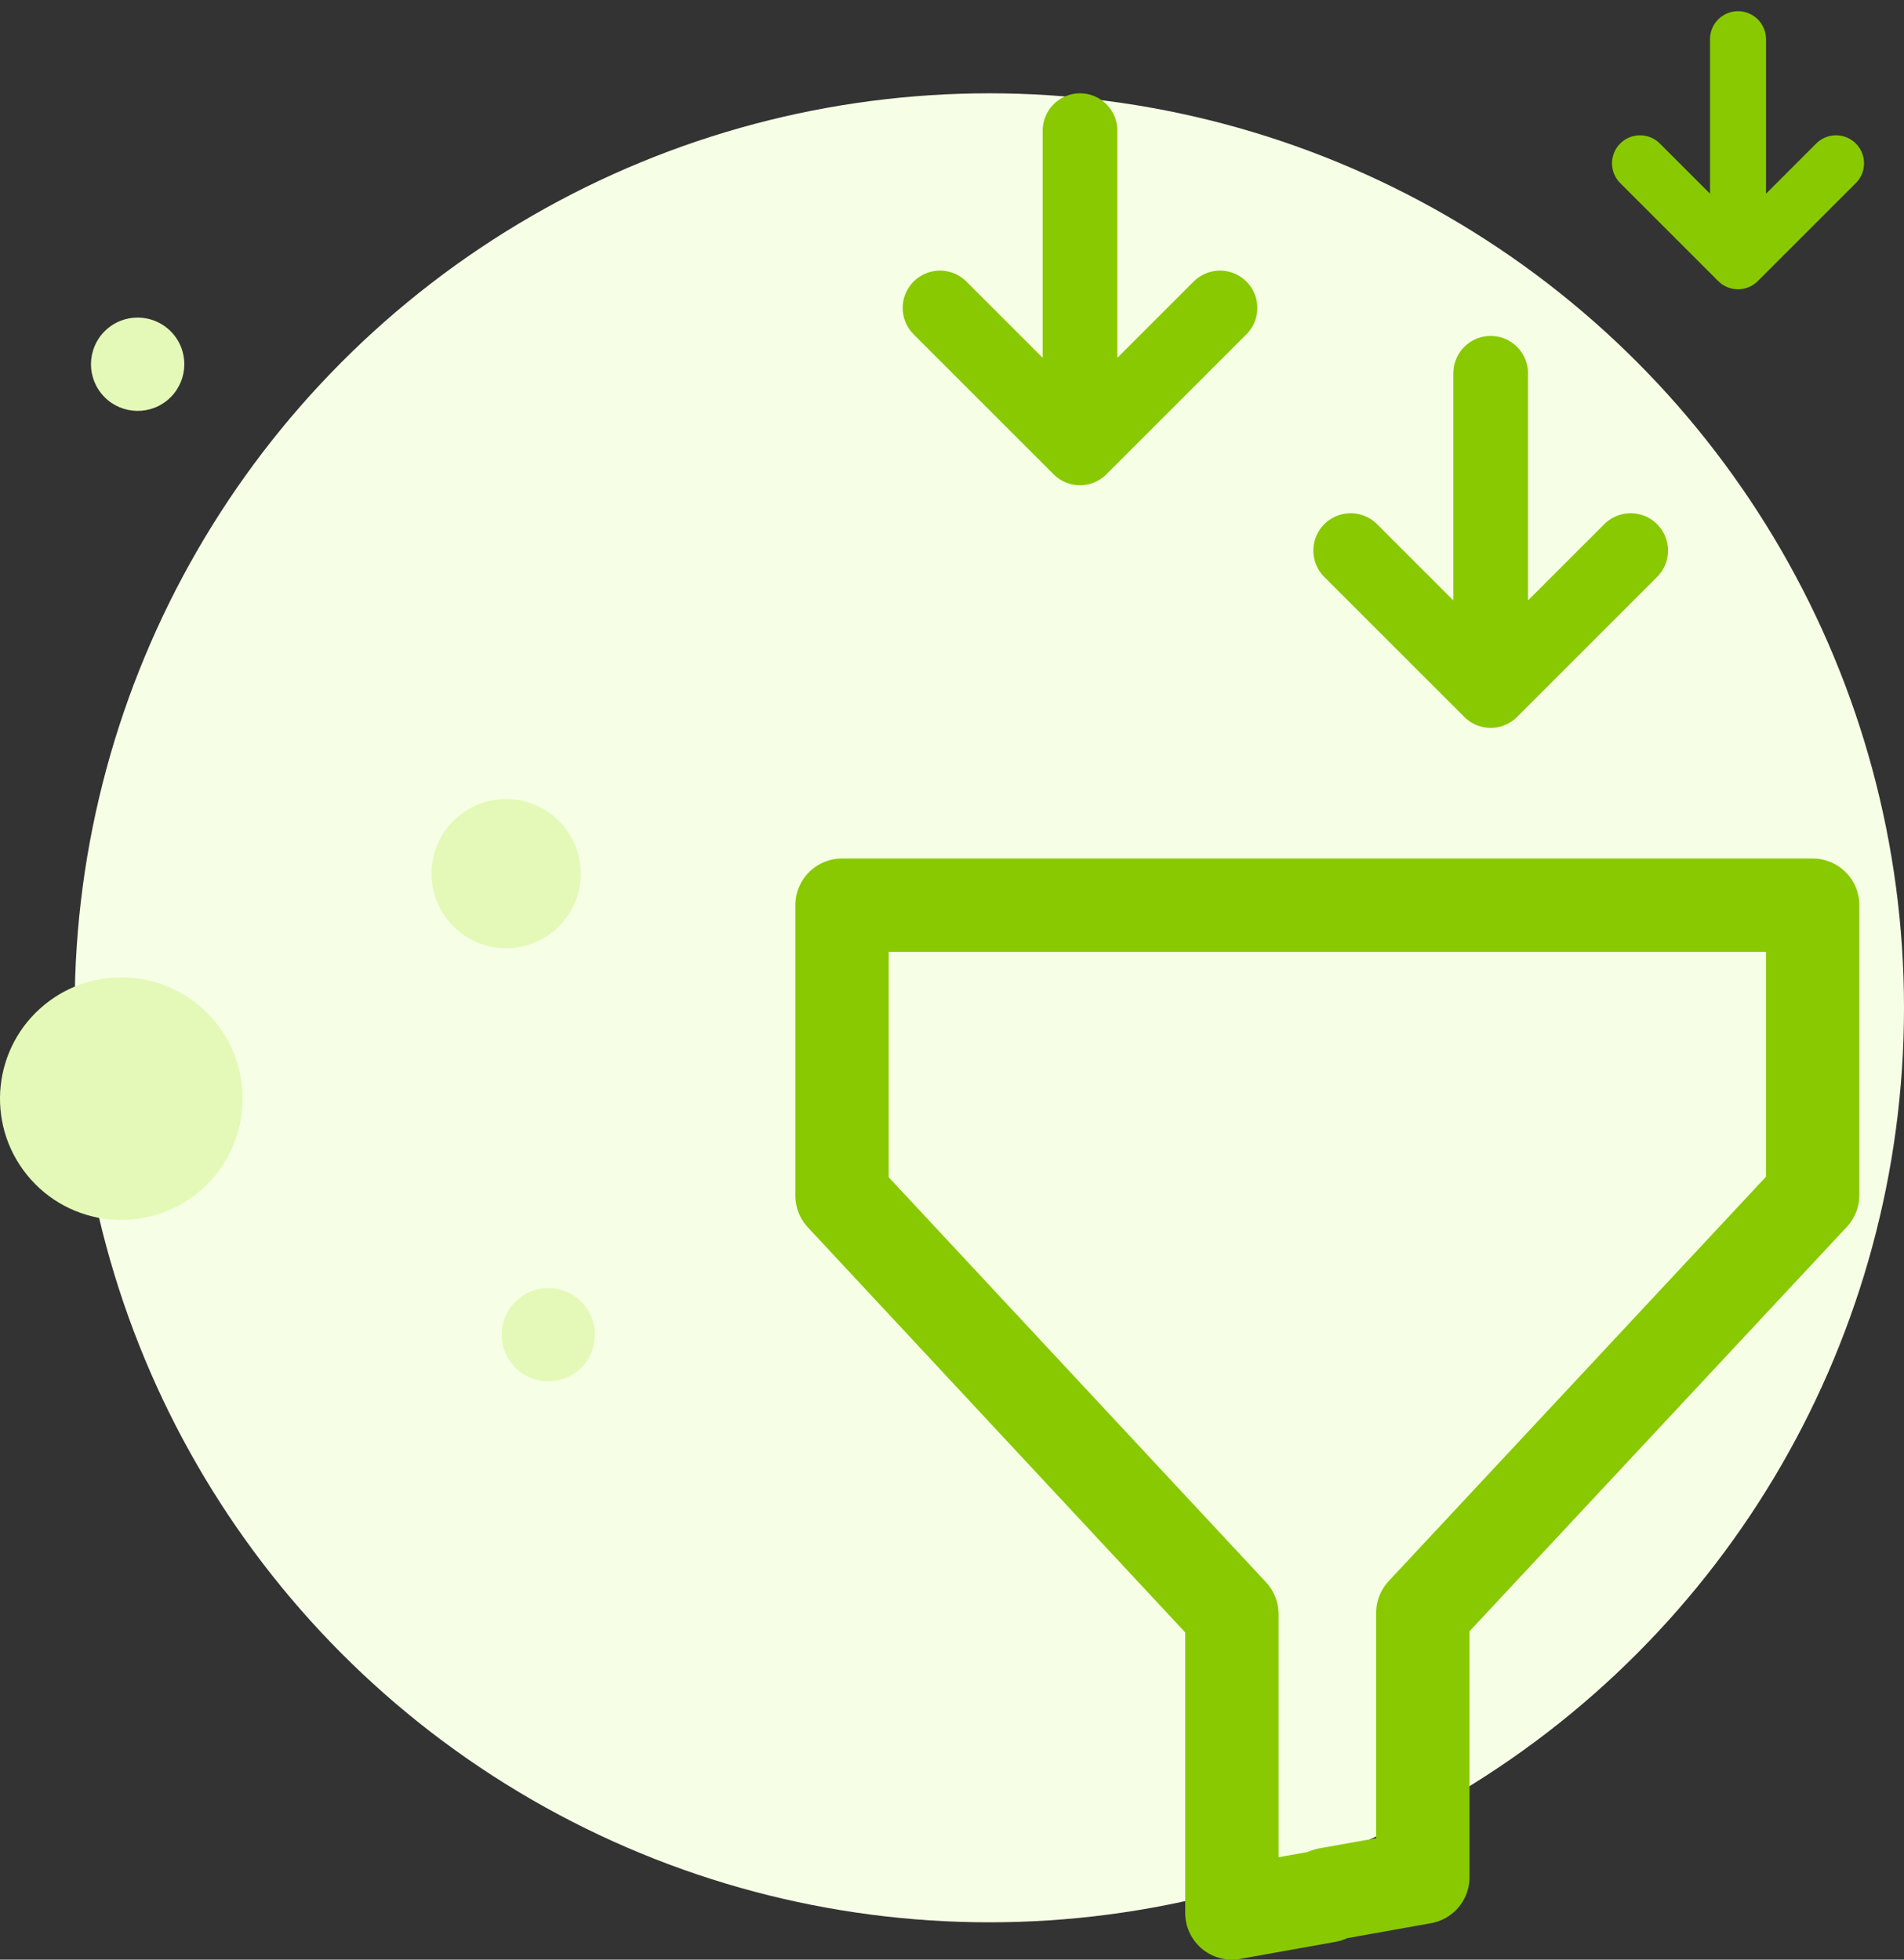 <svg width="102" height="105" xmlns="http://www.w3.org/2000/svg"><rect width="100%" height="100%" fill="#333333" stroke="none"/><g transform="translate(-3 2)" fill="none" fill-rule="evenodd"><circle fill="#F6FFE6" cx="56" cy="52" r="49"/><circle fill="#E4F9B7" transform="rotate(-129 9.5 56.866)" cx="9.5" cy="56.866" r="6.5"/><circle fill="#E4F9B7" transform="rotate(-129 30.114 44.809)" cx="30.114" cy="44.809" r="4"/><circle fill="#E4F9B7" transform="rotate(-129 32.374 69.516)" cx="32.374" cy="69.516" r="2.5"/><circle fill="#E4F9B7" transform="rotate(-129 10.374 17.516)" cx="10.374" cy="17.516" r="2.5"/><path stroke="#89C902" stroke-width="5" stroke-linecap="round" stroke-linejoin="round" d="M74.108 46.5h26v15.534L79.223 84.422v14.164l-5.115.914m0-53h-26v15.56l20.885 22.423V100.5l5.115-.915"/><path d="M60.858 5v16.75m7.5-7.25l-7.5 7.5-7.5-7.5m29.5 3.5v16.75m7.5-7.25l-7.5 7.5-7.5-7.5" stroke="#89C902" stroke-linecap="round" stroke-linejoin="round" stroke-width="4"/><path d="M96.108.1v11.725m5.25-5.075L96.108 12l-5.25-5.25" stroke="#89C902" stroke-linecap="round" stroke-linejoin="round" stroke-width="3"/></g></svg>